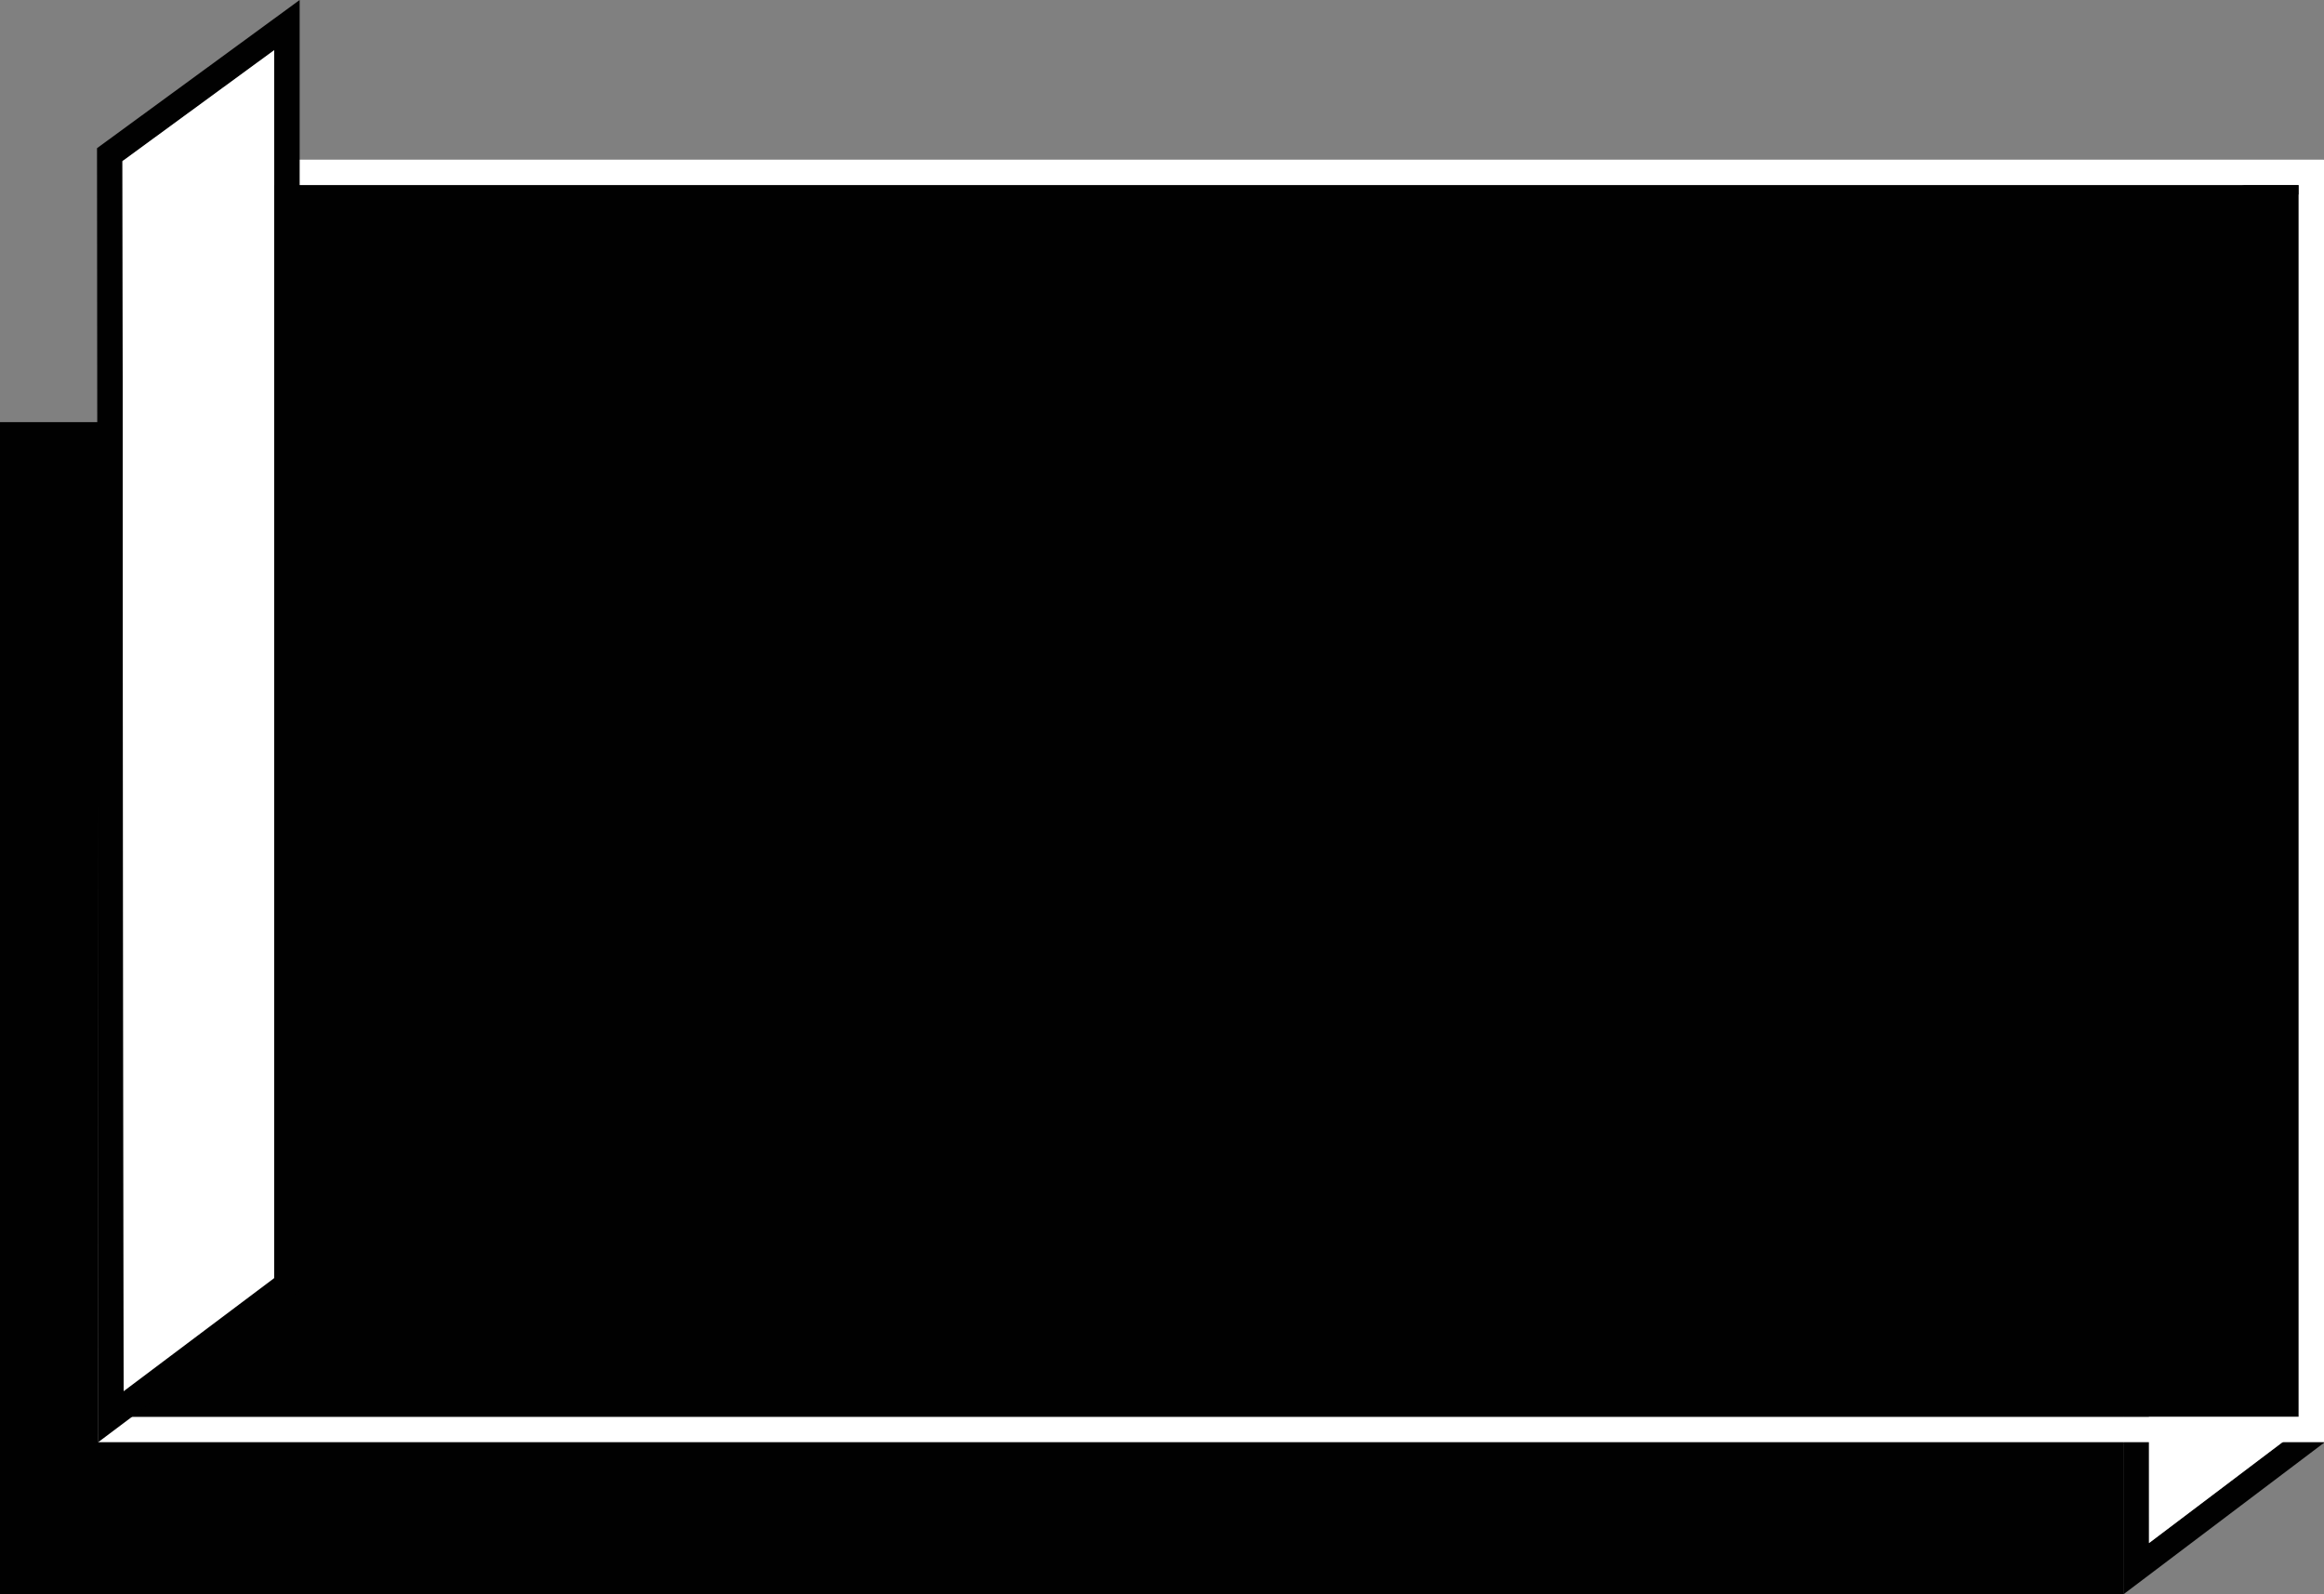 <svg xmlns="http://www.w3.org/2000/svg" viewBox="0 0 273.575 187.702">
    <rect x="0" y="0" width="273.575" height="187.702" fill="#808080" stroke="none"/>
    <g>
    	<rect x="0" y="49.701" fill="#010101" width="250" height="138.001"/>
    </g>
    <polygon fill="#010101" points="251.453,27.406 249.953,27.406 249.975,187.702 273.575,169.87 273.575,18.798 249.953,26.31 
    	249.953,27.406 251.453,27.406 251.907,28.836 270.575,22.9 270.575,168.376 252.975,181.675 252.953,27.406 251.453,27.406 
    	251.907,28.836 "/>
    <polygon fill="#FFFFFF" points="270.575,22.9 252.953,28.504 252.975,181.675 270.575,168.376 "/>
    <polygon fill="#FFFFFF" points="13.075,168.298 13.075,169.798 273.575,169.798 273.575,18.798 11.575,18.798 11.575,169.798 
    	13.075,169.798 13.075,168.298 14.575,168.298 14.575,21.798 270.575,21.798 270.575,166.798 13.075,166.798 13.075,168.298 
    	14.575,168.298 "/>
    <rect x="14.575" y="21.798" fill="#010101" width="256" height="145"/>
    <path fill="#010101" d="M11.419,17.449l0.001,0.762l0.141,151.587l23.713-17.816V0L11.419,17.449z M32.274,150.483l-17.719,13.312
    	L14.421,18.971l17.853-13.06V150.483z"/>
    <polygon fill="#FFFFFF" points="32.274,5.911 14.421,18.971 14.556,163.796 32.274,150.483 "/>
</svg>
